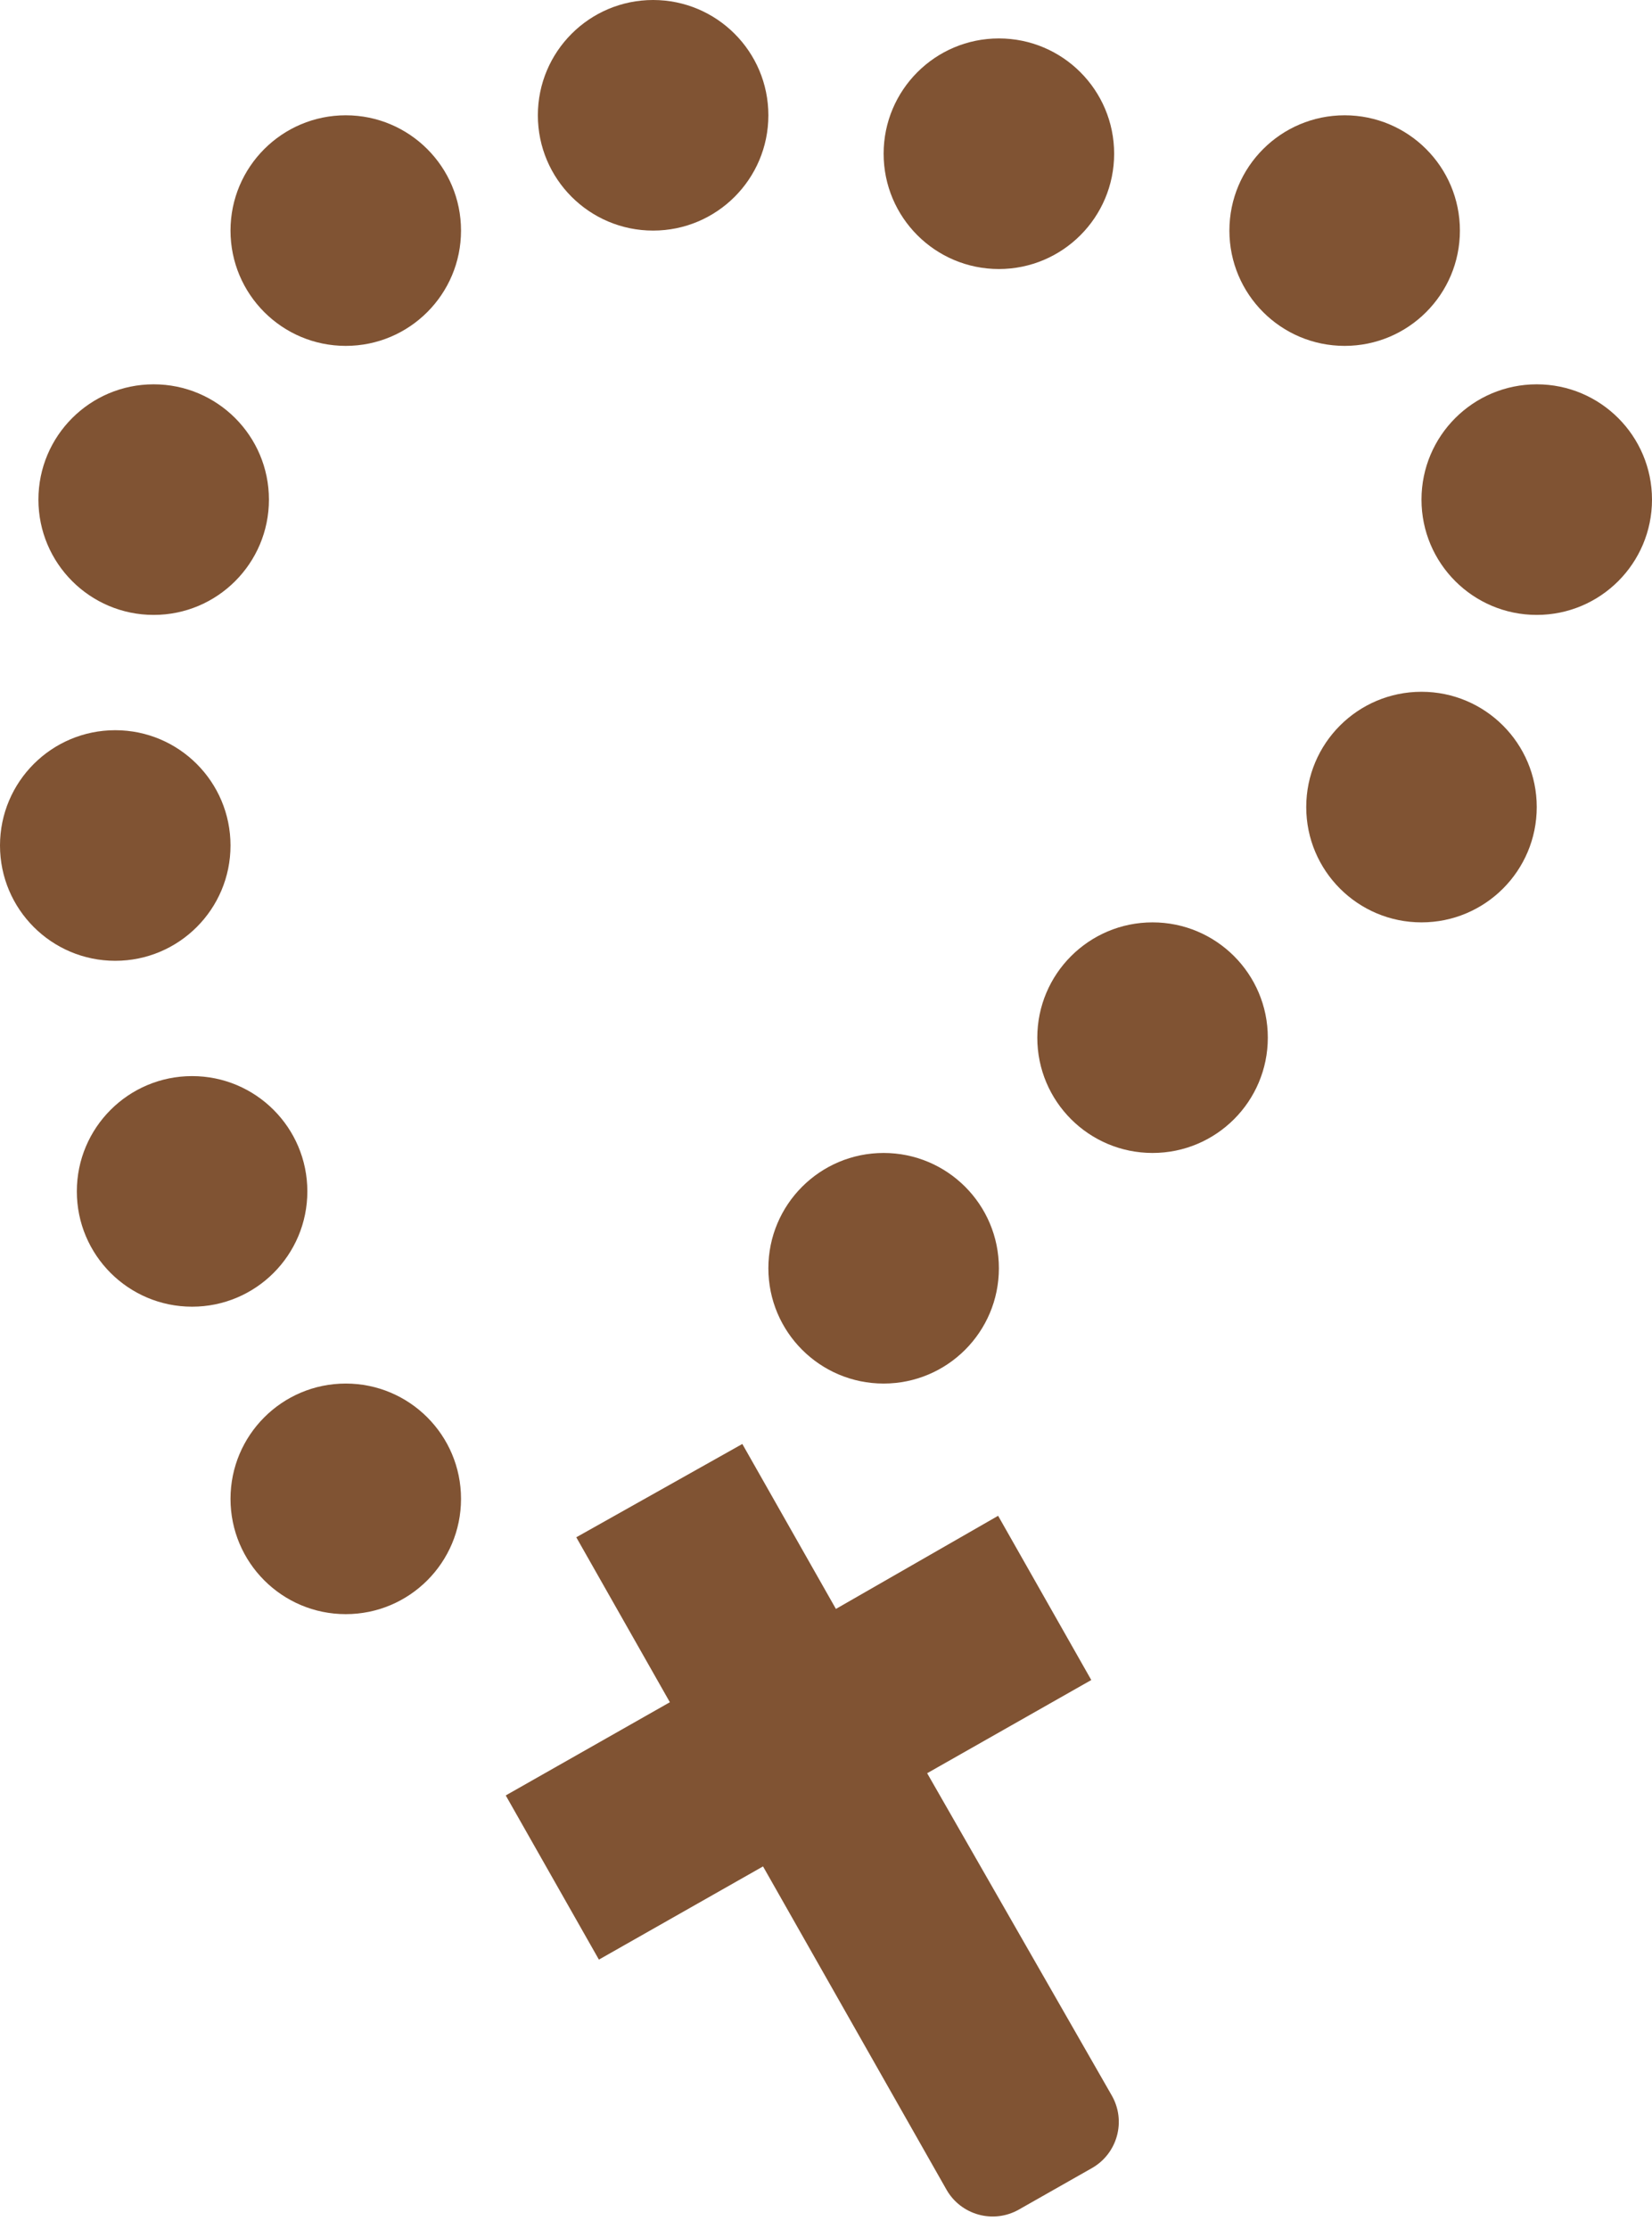 <?xml version="1.0" encoding="UTF-8" standalone="no"?>
<svg width="43px" height="58px" viewBox="0 0 43 58" version="1.1" xmlns="http://www.w3.org/2000/svg" xmlns:xlink="http://www.w3.org/1999/xlink" xmlns:sketch="http://www.bohemiancoding.com/sketch/ns">
    <!-- Generator: Sketch 3.2.2 (9983) - http://www.bohemiancoding.com/sketch -->
    <title>46 - Rosary (Flat)</title>
    <desc>Created with Sketch.</desc>
    <defs></defs>
    <g id="Page-1" stroke="none" stroke-width="1" fill="none" fill-rule="evenodd" sketch:type="MSPage">
        <g id="46---Rosary-(Flat)" sketch:type="MSLayerGroup" fill="#805333">
            <path d="M25.98,39.441 L21.758,41.864 L19.322,37.572 L15,40 L17.436,44.292 L13.164,46.717 L15.589,50.989 L19.861,48.564 L24.635,56.973 C25.012,57.637 25.856,57.87 26.52,57.493 L28.421,56.414 C29.087,56.036 29.319,55.189 28.938,54.524 L24.133,46.139 L28.405,43.714 L25.98,39.441" id="Fill-41" sketch:type="MSShapeGroup"></path>
            <path d="M20,3 C20,4.657 18.657,6 17,6 C15.343,6 14,4.657 14,3 C14,1.343 15.343,0 17,0 C18.657,0 20,1.343 20,3" id="Fill-63" sketch:type="MSShapeGroup"></path>
            <path d="M29,4 C29,5.657 27.657,7 26,7 C24.343,7 23,5.657 23,4 C23,2.343 24.343,1 26,1 C27.657,1 29,2.343 29,4" id="Fill-64" sketch:type="MSShapeGroup"></path>
            <path d="M38,6 C38,7.657 36.657,9 35,9 C33.343,9 32,7.657 32,6 C32,4.343 33.343,3 35,3 C36.657,3 38,4.343 38,6" id="Fill-65" sketch:type="MSShapeGroup"></path>
            <path d="M43,13 C43,14.657 41.657,16 40,16 C38.343,16 37,14.657 37,13 C37,11.343 38.343,10 40,10 C41.657,10 43,11.343 43,13" id="Fill-66" sketch:type="MSShapeGroup"></path>
            <path d="M40,21 C40,22.657 38.657,24 37,24 C35.343,24 34,22.657 34,21 C34,19.343 35.343,18 37,18 C38.657,18 40,19.343 40,21" id="Fill-67" sketch:type="MSShapeGroup"></path>
            <path d="M33,27 C33,28.657 31.657,30 30,30 C28.343,30 27,28.657 27,27 C27,25.343 28.343,24 30,24 C31.657,24 33,25.343 33,27" id="Fill-68" sketch:type="MSShapeGroup"></path>
            <path d="M26,33 C26,34.657 24.657,36 23,36 C21.343,36 20,34.657 20,33 C20,31.343 21.343,30 23,30 C24.657,30 26,31.343 26,33" id="Fill-69" sketch:type="MSShapeGroup"></path>
            <path d="M12,6 C12,7.657 10.657,9 9,9 C7.343,9 6,7.657 6,6 C6,4.343 7.343,3 9,3 C10.657,3 12,4.343 12,6" id="Fill-70" sketch:type="MSShapeGroup"></path>
            <path d="M7,13 C7,14.657 5.657,16 4,16 C2.343,16 1,14.657 1,13 C1,11.343 2.343,10 4,10 C5.657,10 7,11.343 7,13" id="Fill-77" sketch:type="MSShapeGroup"></path>
            <path d="M6,22 C6,23.657 4.657,25 3,25 C1.343,25 0,23.657 0,22 C0,20.343 1.343,19 3,19 C4.657,19 6,20.343 6,22" id="Fill-78" sketch:type="MSShapeGroup"></path>
            <path d="M8,31 C8,32.657 6.657,34 5,34 C3.343,34 2,32.657 2,31 C2,29.343 3.343,28 5,28 C6.657,28 8,29.343 8,31" id="Fill-79" sketch:type="MSShapeGroup"></path>
            <path d="M12,39 C12,40.657 10.657,42 9,42 C7.343,42 6,40.657 6,39 C6,37.343 7.343,36 9,36 C10.657,36 12,37.343 12,39" id="Fill-80" sketch:type="MSShapeGroup"></path>
        </g>
    </g>
</svg>